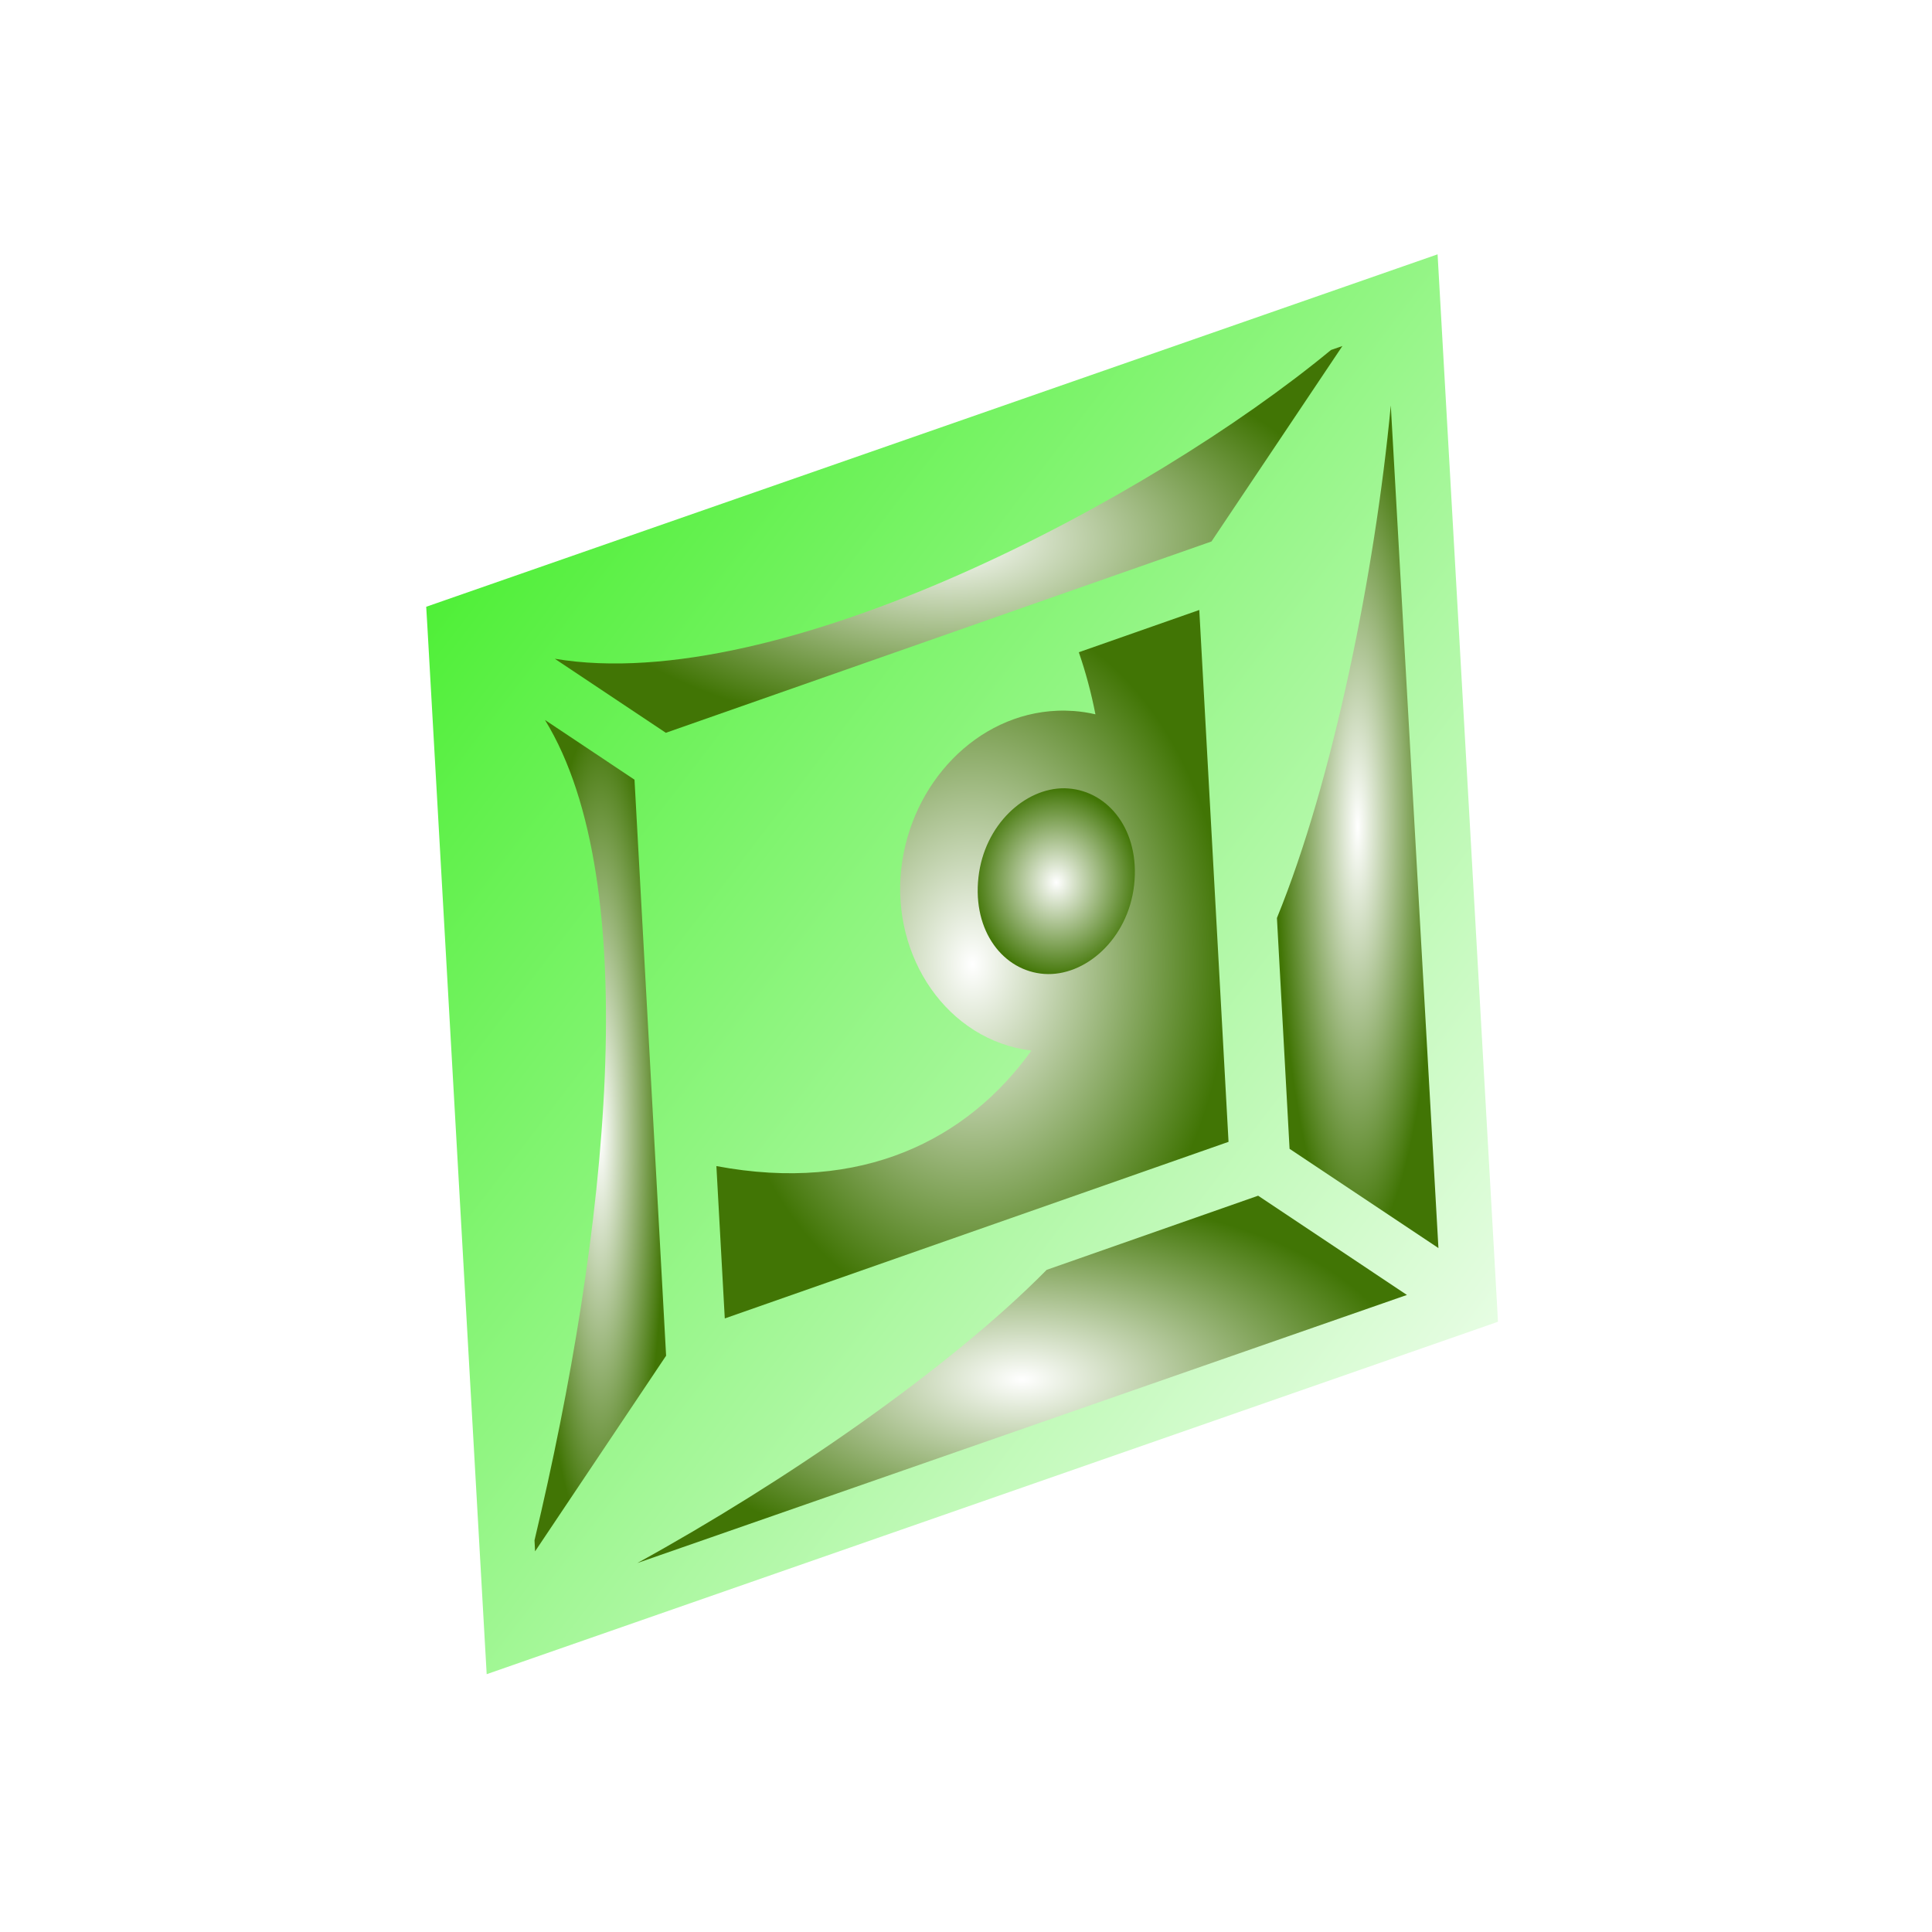 <svg style="height: 512px; width: 512px;" xmlns="http://www.w3.org/2000/svg" viewBox="0 0 512 512"><defs><filter id="shadow-1" height="300%" width="300%" x="-100%" y="-100%"><feFlood flood-color="rgba(255, 255, 255, 1)" result="flood"></feFlood><feComposite in="flood" in2="SourceGraphic" operator="atop" result="composite"></feComposite><feGaussianBlur in="composite" stdDeviation="15" result="blur"></feGaussianBlur><feOffset dx="0" dy="0" result="offset"></feOffset><feComposite in="SourceGraphic" in2="offset" operator="over"></feComposite></filter><filter id="shadow-2" height="300%" width="300%" x="-100%" y="-100%"><feFlood flood-color="rgba(65, 117, 5, 1)" result="flood"></feFlood><feComposite in="flood" in2="SourceGraphic" operator="atop" result="composite"></feComposite><feGaussianBlur in="composite" stdDeviation="10" result="blur"></feGaussianBlur><feOffset dx="0" dy="0" result="offset"></feOffset><feComposite in="SourceGraphic" in2="offset" operator="over"></feComposite></filter><filter id="shadow-3" height="300%" width="300%" x="-100%" y="-100%"><feFlood flood-color="rgba(65, 117, 5, 1)" result="flood"></feFlood><feComposite in="flood" in2="SourceGraphic" operator="atop" result="composite"></feComposite><feGaussianBlur in="composite" stdDeviation="10" result="blur"></feGaussianBlur><feOffset dx="0" dy="0" result="offset"></feOffset><feComposite in="SourceGraphic" in2="offset" operator="over"></feComposite></filter><filter id="shadow-7" height="300%" width="300%" x="-100%" y="-100%"><feFlood flood-color="rgba(65, 117, 5, 1)" result="flood"></feFlood><feComposite in="flood" in2="SourceGraphic" operator="atop" result="composite"></feComposite><feGaussianBlur in="composite" stdDeviation="15" result="blur"></feGaussianBlur><feOffset dx="0" dy="0" result="offset"></feOffset><feComposite in="SourceGraphic" in2="offset" operator="over"></feComposite></filter><filter id="shadow-8" height="300%" width="300%" x="-100%" y="-100%"><feFlood flood-color="rgba(126, 211, 33, 1)" result="flood"></feFlood><feComposite in="flood" in2="SourceGraphic" operator="atop" result="composite"></feComposite><feGaussianBlur in="composite" stdDeviation="15" result="blur"></feGaussianBlur><feOffset dx="0" dy="0" result="offset"></feOffset><feComposite in="SourceGraphic" in2="offset" operator="over"></feComposite></filter><radialGradient id="gradient-0"><stop offset="0%" stop-color="#ff0000" stop-opacity="1"></stop><stop offset="100%" stop-color="#2f0404" stop-opacity="1"></stop></radialGradient><radialGradient id="gradient-1"><stop offset="0%" stop-color="#50e3c2" stop-opacity="1"></stop><stop offset="100%" stop-color="#4a90e2" stop-opacity="1"></stop></radialGradient><linearGradient x1="0" x2="1" y1="0" y2="1" id="gradient-2"><stop offset="0%" stop-color="#36ed1b" stop-opacity="1"></stop><stop offset="100%" stop-color="#ffffff" stop-opacity="1"></stop></linearGradient><radialGradient id="gradient-3"><stop offset="0%" stop-color="#ffffff" stop-opacity="1"></stop><stop offset="100%" stop-color="#417505" stop-opacity="1"></stop></radialGradient><radialGradient id="gradient-4"><stop offset="0%" stop-color="#ffffff" stop-opacity="1"></stop><stop offset="100%" stop-color="#417505" stop-opacity="1"></stop></radialGradient><radialGradient id="gradient-5"><stop offset="0%" stop-color="#ffffff" stop-opacity="1"></stop><stop offset="100%" stop-color="#417505" stop-opacity="1"></stop></radialGradient><radialGradient id="gradient-6"><stop offset="0%" stop-color="#ffffff" stop-opacity="1"></stop><stop offset="100%" stop-color="#417505" stop-opacity="1"></stop></radialGradient><radialGradient id="gradient-7"><stop offset="0%" stop-color="#ffffff" stop-opacity="1"></stop><stop offset="100%" stop-color="#417505" stop-opacity="1"></stop></radialGradient><radialGradient id="gradient-8"><stop offset="0%" stop-color="#ffffff" stop-opacity="1"></stop><stop offset="100%" stop-color="#417505" stop-opacity="1"></stop></radialGradient><radialGradient id="gradient-9"><stop offset="0%" stop-color="#efbd6d" stop-opacity="1"></stop><stop offset="100%" stop-color="#417505" stop-opacity="1"></stop></radialGradient><radialGradient id="gradient-10"><stop offset="0%" stop-color="#ffffff" stop-opacity="1"></stop><stop offset="100%" stop-color="#417505" stop-opacity="1"></stop></radialGradient><radialGradient id="gradient-11"><stop offset="0%" stop-color="#efbd6d" stop-opacity="1"></stop><stop offset="100%" stop-color="#417505" stop-opacity="1"></stop></radialGradient><radialGradient id="gradient-12"><stop offset="0%" stop-color="#efbd6d" stop-opacity="1"></stop><stop offset="100%" stop-color="#417505" stop-opacity="1"></stop></radialGradient><radialGradient id="gradient-13"><stop offset="0%" stop-color="#efbd6d" stop-opacity="1"></stop><stop offset="100%" stop-color="#417505" stop-opacity="1"></stop></radialGradient><radialGradient id="gradient-14"><stop offset="0%" stop-color="#efbd6d" stop-opacity="1"></stop><stop offset="100%" stop-color="#417505" stop-opacity="1"></stop></radialGradient><radialGradient id="gradient-15"><stop offset="0%" stop-color="#efbd6d" stop-opacity="1"></stop><stop offset="100%" stop-color="#417505" stop-opacity="1"></stop></radialGradient><radialGradient id="gradient-16"><stop offset="0%" stop-color="#efbd6d" stop-opacity="1"></stop><stop offset="100%" stop-color="#417505" stop-opacity="1"></stop></radialGradient><radialGradient id="gradient-17"><stop offset="0%" stop-color="#efbd6d" stop-opacity="1"></stop><stop offset="100%" stop-color="#417505" stop-opacity="1"></stop></radialGradient><radialGradient id="gradient-18"><stop offset="0%" stop-color="#efbd6d" stop-opacity="1"></stop><stop offset="100%" stop-color="#d0021b" stop-opacity="1"></stop></radialGradient></defs><g class="" style="touch-action: none;" transform="translate(-1,0)"><g transform="translate(51.2, 51.2) scale(0.8, 0.8) rotate(0, 256, 256)"><path d="M413.47 20.25L402 24.25L84.97 134.72L78.437 137L78.843 143.875L97.78 478.47L98.47 490.594L109.938 486.594L426.968 376.124L433.468 373.844L433.094 366.938L414.156 32.375L413.469 20.25Z" class="" fill="url(#gradient-2)" filter="url(#shadow-2)"></path><path d="M381.937 50.625L338.562 115.375L157.812 178.75L121.032 154.22C195.252 166.735 317.852 101.73 378.156 51.938L381.936 50.625Z" class="" fill="url(#gradient-3)" filter="url(#shadow-3)"></path><path d="M397.969 70.313L413.749 349.438L364.436 316.563L360.249 240.093C378.816 194.671 392.699 125.751 397.969 70.313Z" class="" fill="url(#gradient-4)"></path><path d="M334.529 138.063L344.219 314.25L177.343 372.75L174.563 322.28C222.645 331.32 257.676 313.656 278.905 284.03C251.091 280.61 232.521 253.046 235.811 223.75C238.985 195.493 260.793 172.497 287.531 171.437C289.313 171.367 291.146 171.402 292.968 171.531C295.426 171.707 297.805 172.091 300.123 172.626C298.768 165.641 296.929 158.766 294.623 152.063L334.529 138.063Z" class="" fill="url(#gradient-5)"></path><path d="M117.78 174.5L147.437 194.28L157.907 385.094L114.5 449.906L114.312 446.25C138.458 344.93 151.052 228.725 117.782 174.5Z" class="" fill="url(#gradient-6)"></path><path d="M289.875 197.125C276.807 197.002 263.329 209.193 261.375 226.595C259.358 244.555 269.705 257.671 283.155 258.625C296.607 259.579 310.92 247.181 312.938 229.219C314.955 211.256 304.575 198.139 291.125 197.187C290.705 197.157 290.297 197.127 289.875 197.124Z" class="selected" fill="url(#gradient-7)" filter="url(#shadow-7)"></path><path d="M354.031 332.095L403.314 364.969L148.376 453.779C196.681 427.224 251.523 389.607 283.97 356.655L354.03 332.093Z" class="" fill="url(#gradient-8)" filter="url(#shadow-8)"></path></g></g></svg>